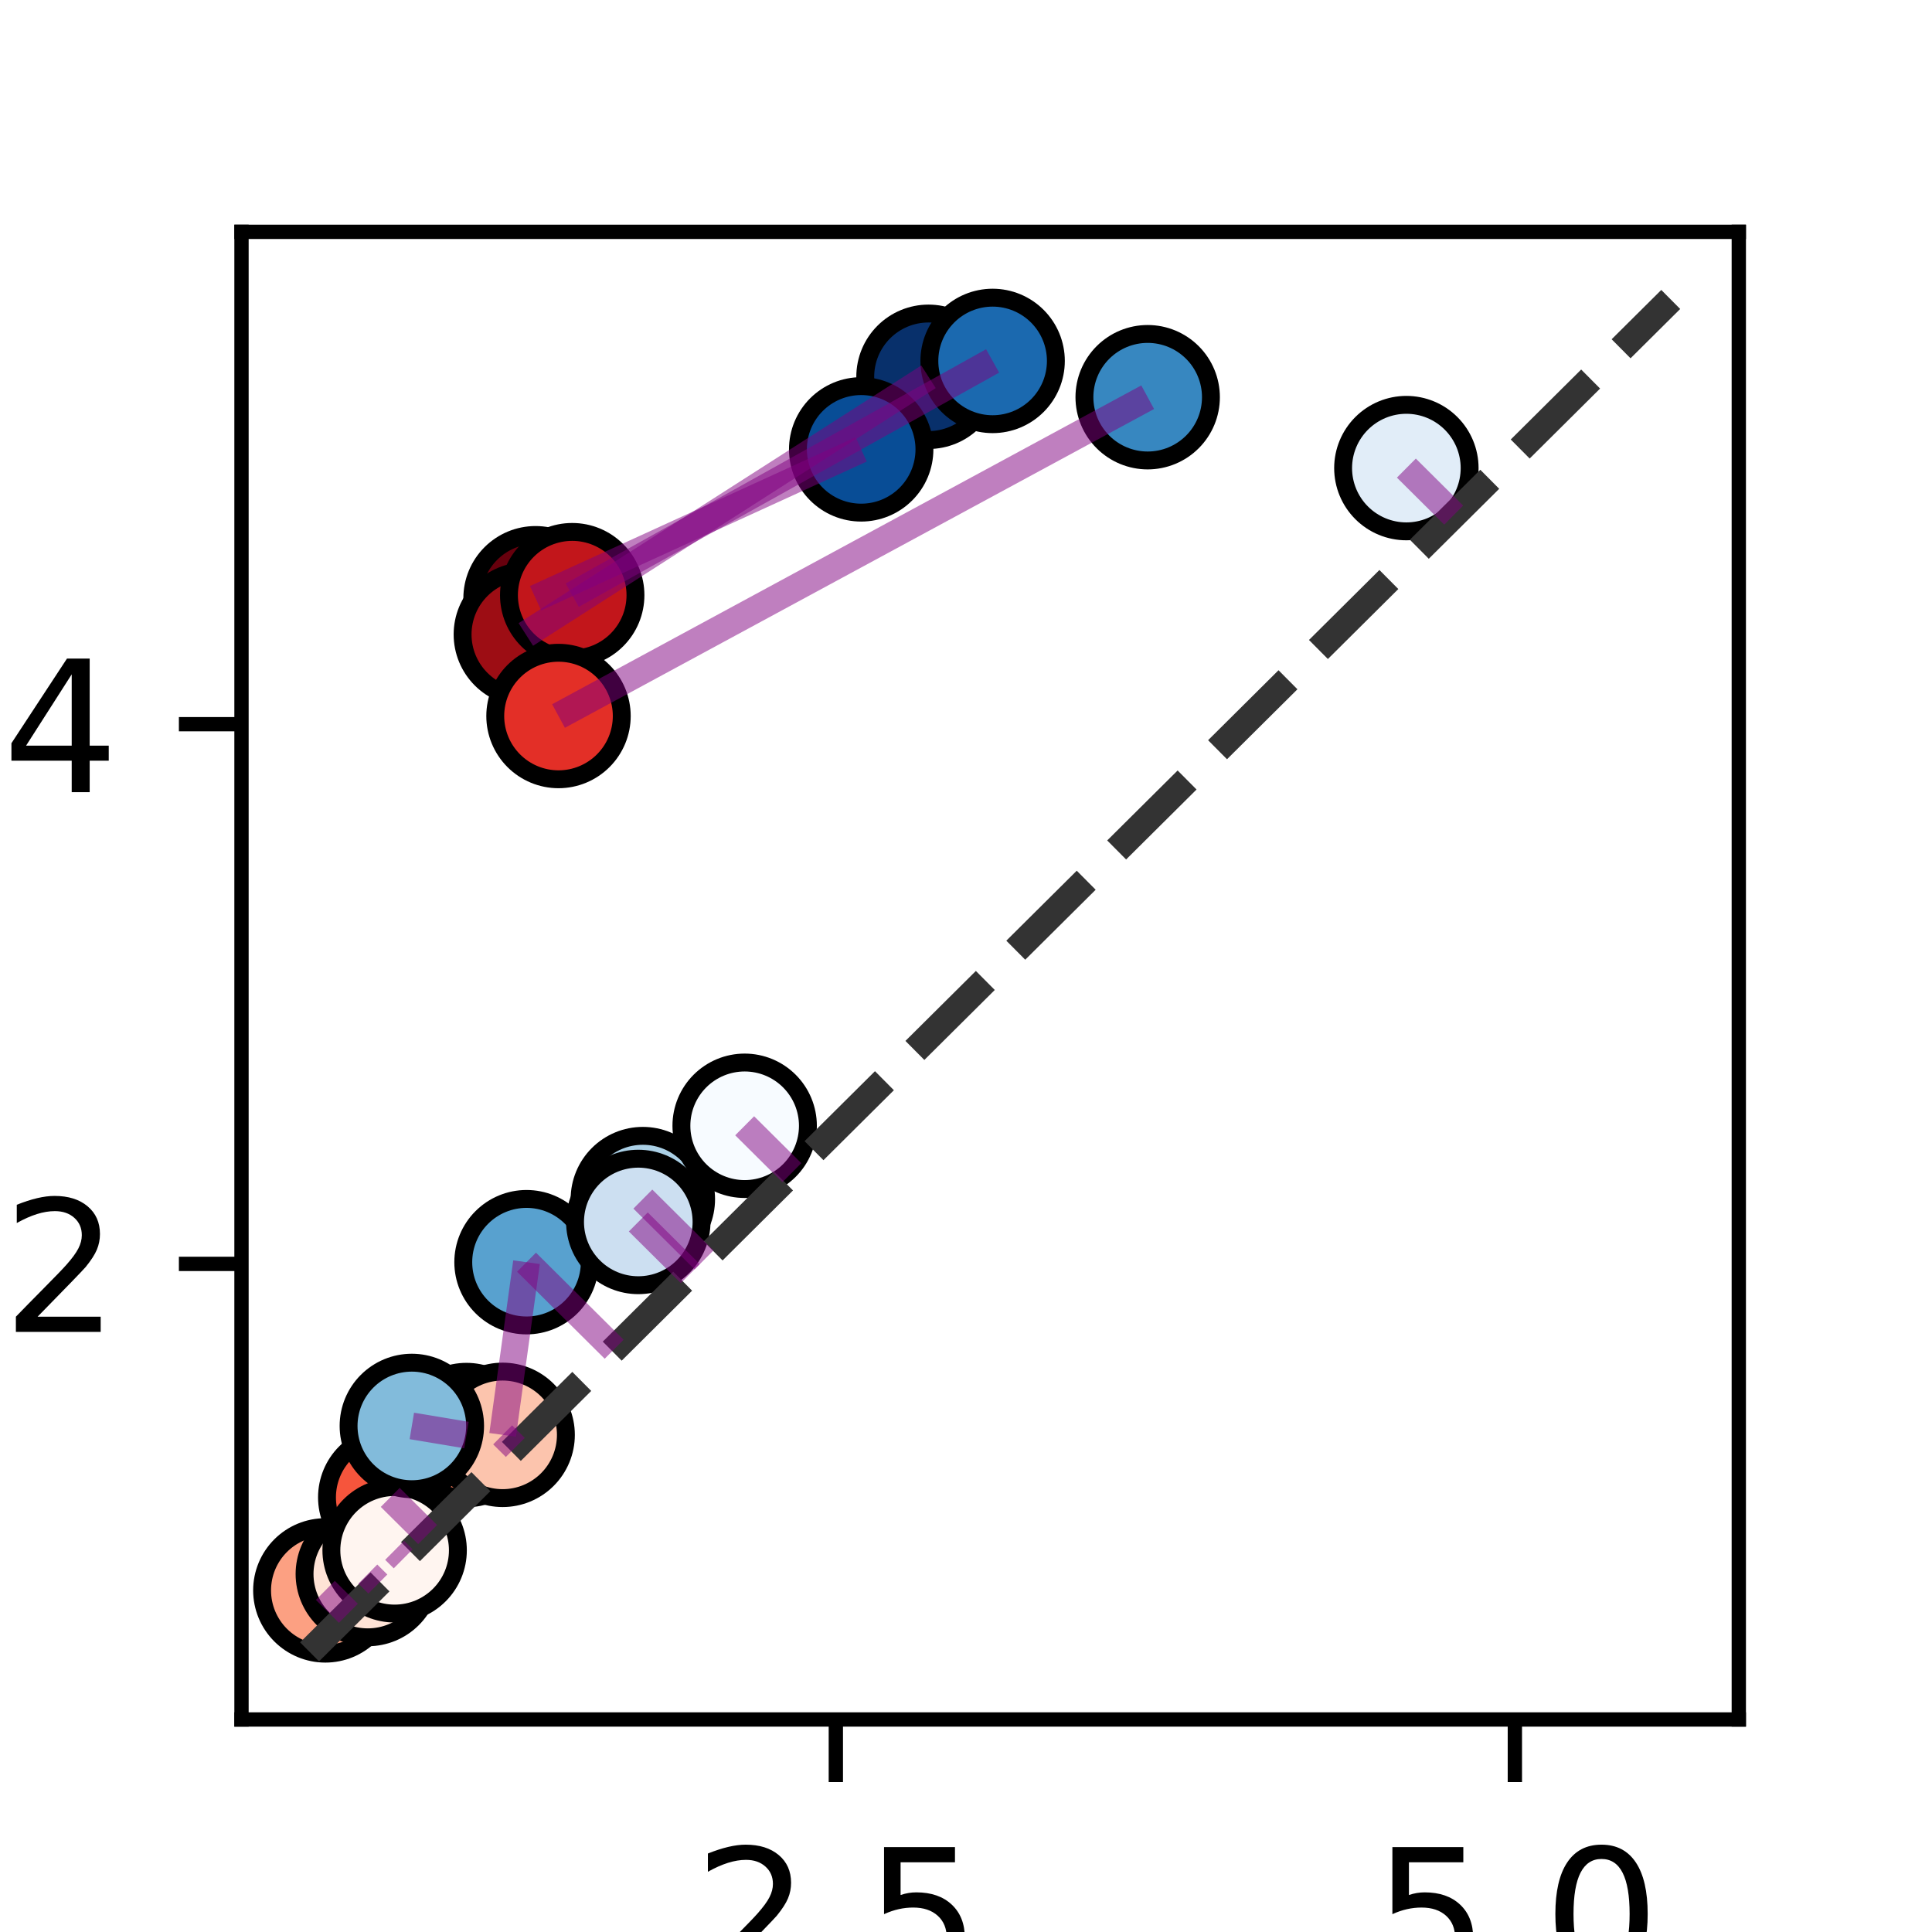 <?xml version="1.0" encoding="utf-8" standalone="no"?>
<!DOCTYPE svg PUBLIC "-//W3C//DTD SVG 1.1//EN"
  "http://www.w3.org/Graphics/SVG/1.1/DTD/svg11.dtd">
<svg xmlns:xlink="http://www.w3.org/1999/xlink" width="108pt" height="108pt" viewBox="0 0 108 108" xmlns="http://www.w3.org/2000/svg" version="1.1">
 <defs>
  <style type="text/css">*{stroke-linejoin: round; stroke-linecap: butt}</style>
 </defs>
 <g id="figure_1">
  <g id="patch_1">
   <path d="M 0 108 
L 108 108 
L 108 0 
L 0 0 
z
" style="fill: #ffffff"/>
  </g>
  <g id="axes_1">
   <g id="patch_2">
    <path d="M 13.5 96.12 
L 97.2 96.12 
L 97.2 12.96 
L 13.5 12.96 
z
" style="fill: #ffffff"/>
   </g>
   <g id="PathCollection_1">
    <defs>
     <path id="C0_0_c0251dff42" d="M 0 3.536 
C 0.938 3.536 1.837 3.163 2.5 2.5 
C 3.163 1.837 3.536 0.938 3.536 -0 
C 3.536 -0.938 3.163 -1.837 2.5 -2.5 
C 1.837 -3.163 0.938 -3.536 0 -3.536 
C -0.938 -3.536 -1.837 -3.163 -2.5 -2.5 
C -3.163 -1.837 -3.536 -0.938 -3.536 0 
C -3.536 0.938 -3.163 1.837 -2.5 2.5 
C -1.837 3.163 -0.938 3.536 0 3.536 
z
"/>
    </defs>
    <g clip-path="url(#pa56b96364b)">
     <use xlink:href="#C0_0_c0251dff42" x="29.938" y="33.442" style="fill: #67000d; stroke: #000000"/>
    </g>
    <g clip-path="url(#pa56b96364b)">
     <use xlink:href="#C0_0_c0251dff42" x="29.395" y="35.466" style="fill: #9d0d14; stroke: #000000"/>
    </g>
    <g clip-path="url(#pa56b96364b)">
     <use xlink:href="#C0_0_c0251dff42" x="31.987" y="33.271" style="fill: #c2161b; stroke: #000000"/>
    </g>
    <g clip-path="url(#pa56b96364b)">
     <use xlink:href="#C0_0_c0251dff42" x="31.221" y="40.026" style="fill: #e32f27; stroke: #000000"/>
    </g>
    <g clip-path="url(#pa56b96364b)">
     <use xlink:href="#C0_0_c0251dff42" x="21.815" y="83.705" style="fill: #f6553c; stroke: #000000"/>
    </g>
    <g clip-path="url(#pa56b96364b)">
     <use xlink:href="#C0_0_c0251dff42" x="26.075" y="80.22" style="fill: #fb7c5c; stroke: #000000"/>
    </g>
    <g clip-path="url(#pa56b96364b)">
     <use xlink:href="#C0_0_c0251dff42" x="18.187" y="88.904" style="fill: #fca082; stroke: #000000"/>
    </g>
    <g clip-path="url(#pa56b96364b)">
     <use xlink:href="#C0_0_c0251dff42" x="28.098" y="80.209" style="fill: #fcc4ad; stroke: #000000"/>
    </g>
    <g clip-path="url(#pa56b96364b)">
     <use xlink:href="#C0_0_c0251dff42" x="20.561" y="87.991" style="fill: #fee3d6; stroke: #000000"/>
    </g>
    <g clip-path="url(#pa56b96364b)">
     <use xlink:href="#C0_0_c0251dff42" x="22.06" y="86.663" style="fill: #fff5f0; stroke: #000000"/>
    </g>
   </g>
   <g id="PathCollection_2">
    <defs>
     <path id="C1_0_91f539dc6b" d="M 0 3.536 
C 0.938 3.536 1.837 3.163 2.5 2.5 
C 3.163 1.837 3.536 0.938 3.536 -0 
C 3.536 -0.938 3.163 -1.837 2.5 -2.5 
C 1.837 -3.163 0.938 -3.536 0 -3.536 
C -0.938 -3.536 -1.837 -3.163 -2.5 -2.5 
C -3.163 -1.837 -3.536 -0.938 -3.536 0 
C -3.536 0.938 -3.163 1.837 -2.5 2.5 
C -1.837 3.163 -0.938 3.536 0 3.536 
z
"/>
    </defs>
    <g clip-path="url(#pa56b96364b)">
     <use xlink:href="#C1_0_91f539dc6b" x="51.904" y="21.063" style="fill: #08306b; stroke: #000000"/>
    </g>
    <g clip-path="url(#pa56b96364b)">
     <use xlink:href="#C1_0_91f539dc6b" x="48.141" y="25.12" style="fill: #084d96; stroke: #000000"/>
    </g>
    <g clip-path="url(#pa56b96364b)">
     <use xlink:href="#C1_0_91f539dc6b" x="55.488" y="20.176" style="fill: #1b69af; stroke: #000000"/>
    </g>
    <g clip-path="url(#pa56b96364b)">
     <use xlink:href="#C1_0_91f539dc6b" x="64.156" y="22.204" style="fill: #3787c0; stroke: #000000"/>
    </g>
    <g clip-path="url(#pa56b96364b)">
     <use xlink:href="#C1_0_91f539dc6b" x="29.433" y="70.557" style="fill: #58a1cf; stroke: #000000"/>
    </g>
    <g clip-path="url(#pa56b96364b)">
     <use xlink:href="#C1_0_91f539dc6b" x="23.022" y="79.711" style="fill: #82bbdb; stroke: #000000"/>
    </g>
    <g clip-path="url(#pa56b96364b)">
     <use xlink:href="#C1_0_91f539dc6b" x="35.936" y="67.03" style="fill: #abd0e6; stroke: #000000"/>
    </g>
    <g clip-path="url(#pa56b96364b)">
     <use xlink:href="#C1_0_91f539dc6b" x="35.681" y="68.308" style="fill: #ccdff1; stroke: #000000"/>
    </g>
    <g clip-path="url(#pa56b96364b)">
     <use xlink:href="#C1_0_91f539dc6b" x="78.617" y="26.167" style="fill: #e1edf8; stroke: #000000"/>
    </g>
    <g clip-path="url(#pa56b96364b)">
     <use xlink:href="#C1_0_91f539dc6b" x="41.627" y="62.932" style="fill: #f7fbff; stroke: #000000"/>
    </g>
   </g>
   <g id="matplotlib.axis_1">
    <g id="xtick_1">
     <g id="line2d_1">
      <defs>
       <path id="m50d64d5f17" d="M 0 0 
L 0 3.5 
" style="stroke: #000000; stroke-width: 0.8"/>
      </defs>
      <g>
       <use xlink:href="#m50d64d5f17" x="46.724" y="96.12" style="stroke: #000000; stroke-width: 0.8"/>
      </g>
     </g>
     <g id="text_1">
      <!-- 2.5 -->
      <g transform="translate(38.772 110.718) scale(0.1 -0.1)">
       <defs>
        <path id="DejaVuSans-32" d="M 1228 531 
L 3431 531 
L 3431 0 
L 469 0 
L 469 531 
Q 828 903 1448 1529 
Q 2069 2156 2228 2338 
Q 2531 2678 2651 2914 
Q 2772 3150 2772 3378 
Q 2772 3750 2511 3984 
Q 2250 4219 1831 4219 
Q 1534 4219 1204 4116 
Q 875 4013 500 3803 
L 500 4441 
Q 881 4594 1212 4672 
Q 1544 4750 1819 4750 
Q 2544 4750 2975 4387 
Q 3406 4025 3406 3419 
Q 3406 3131 3298 2873 
Q 3191 2616 2906 2266 
Q 2828 2175 2409 1742 
Q 1991 1309 1228 531 
z
" transform="scale(0.016)"/>
        <path id="DejaVuSans-2e" d="M 684 794 
L 1344 794 
L 1344 0 
L 684 0 
L 684 794 
z
" transform="scale(0.016)"/>
        <path id="DejaVuSans-35" d="M 691 4666 
L 3169 4666 
L 3169 4134 
L 1269 4134 
L 1269 2991 
Q 1406 3038 1543 3061 
Q 1681 3084 1819 3084 
Q 2600 3084 3056 2656 
Q 3513 2228 3513 1497 
Q 3513 744 3044 326 
Q 2575 -91 1722 -91 
Q 1428 -91 1123 -41 
Q 819 9 494 109 
L 494 744 
Q 775 591 1075 516 
Q 1375 441 1709 441 
Q 2250 441 2565 725 
Q 2881 1009 2881 1497 
Q 2881 1984 2565 2268 
Q 2250 2553 1709 2553 
Q 1456 2553 1204 2497 
Q 953 2441 691 2322 
L 691 4666 
z
" transform="scale(0.016)"/>
       </defs>
       <use xlink:href="#DejaVuSans-32"/>
       <use xlink:href="#DejaVuSans-2e" x="63.623"/>
       <use xlink:href="#DejaVuSans-35" x="95.41"/>
      </g>
     </g>
    </g>
    <g id="xtick_2">
     <g id="line2d_2">
      <g>
       <use xlink:href="#m50d64d5f17" x="84.682" y="96.12" style="stroke: #000000; stroke-width: 0.8"/>
      </g>
     </g>
     <g id="text_2">
      <!-- 5.0 -->
      <g transform="translate(76.73 110.718) scale(0.1 -0.1)">
       <defs>
        <path id="DejaVuSans-30" d="M 2034 4250 
Q 1547 4250 1301 3770 
Q 1056 3291 1056 2328 
Q 1056 1369 1301 889 
Q 1547 409 2034 409 
Q 2525 409 2770 889 
Q 3016 1369 3016 2328 
Q 3016 3291 2770 3770 
Q 2525 4250 2034 4250 
z
M 2034 4750 
Q 2819 4750 3233 4129 
Q 3647 3509 3647 2328 
Q 3647 1150 3233 529 
Q 2819 -91 2034 -91 
Q 1250 -91 836 529 
Q 422 1150 422 2328 
Q 422 3509 836 4129 
Q 1250 4750 2034 4750 
z
" transform="scale(0.016)"/>
       </defs>
       <use xlink:href="#DejaVuSans-35"/>
       <use xlink:href="#DejaVuSans-2e" x="63.623"/>
       <use xlink:href="#DejaVuSans-30" x="95.41"/>
      </g>
     </g>
    </g>
    <g id="text_3">
     <!-- $b$ -->
     <g transform="translate(52.15 124.397) scale(0.1 -0.1)">
      <defs>
       <path id="DejaVuSans-Oblique-62" d="M 3169 2138 
Q 3169 2591 2961 2847 
Q 2753 3103 2388 3103 
Q 2122 3103 1889 2973 
Q 1656 2844 1484 2597 
Q 1303 2338 1198 1995 
Q 1094 1653 1094 1313 
Q 1094 881 1298 636 
Q 1503 391 1863 391 
Q 2134 391 2365 517 
Q 2597 644 2772 891 
Q 2950 1147 3059 1487 
Q 3169 1828 3169 2138 
z
M 1381 2969 
Q 1594 3256 1914 3420 
Q 2234 3584 2584 3584 
Q 3122 3584 3439 3221 
Q 3756 2859 3756 2241 
Q 3756 1734 3570 1259 
Q 3384 784 3041 416 
Q 2816 172 2522 40 
Q 2228 -91 1906 -91 
Q 1566 -91 1316 65 
Q 1066 222 909 531 
L 806 0 
L 231 0 
L 1178 4863 
L 1753 4863 
L 1381 2969 
z
" transform="scale(0.016)"/>
      </defs>
      <use xlink:href="#DejaVuSans-Oblique-62" transform="translate(0 0.016)"/>
     </g>
    </g>
   </g>
   <g id="matplotlib.axis_2">
    <g id="ytick_1">
     <g id="line2d_3">
      <defs>
       <path id="m96282d4d88" d="M 0 0 
L -3.5 0 
" style="stroke: #000000; stroke-width: 0.8"/>
      </defs>
      <g>
       <use xlink:href="#m96282d4d88" x="13.5" y="70.653" style="stroke: #000000; stroke-width: 0.8"/>
      </g>
     </g>
     <g id="text_4">
      <!-- 2 -->
      <g transform="translate(0.138 74.453) scale(0.1 -0.1)">
       <use xlink:href="#DejaVuSans-32"/>
      </g>
     </g>
    </g>
    <g id="ytick_2">
     <g id="line2d_4">
      <g>
       <use xlink:href="#m96282d4d88" x="13.5" y="40.483" style="stroke: #000000; stroke-width: 0.8"/>
      </g>
     </g>
     <g id="text_5">
      <!-- 4 -->
      <g transform="translate(0.138 44.282) scale(0.1 -0.1)">
       <defs>
        <path id="DejaVuSans-34" d="M 2419 4116 
L 825 1625 
L 2419 1625 
L 2419 4116 
z
M 2253 4666 
L 3047 4666 
L 3047 1625 
L 3713 1625 
L 3713 1100 
L 3047 1100 
L 3047 0 
L 2419 0 
L 2419 1100 
L 313 1100 
L 313 1709 
L 2253 4666 
z
" transform="scale(0.016)"/>
       </defs>
       <use xlink:href="#DejaVuSans-34"/>
      </g>
     </g>
    </g>
    <g id="text_6">
     <!-- $d$ -->
     <g transform="translate(-5.942 57.74) rotate(-90) scale(0.1 -0.1)">
      <defs>
       <path id="DejaVuSans-Oblique-64" d="M 2675 525 
Q 2444 222 2128 65 
Q 1813 -91 1428 -91 
Q 903 -91 598 267 
Q 294 625 294 1247 
Q 294 1766 478 2236 
Q 663 2706 1013 3078 
Q 1244 3325 1534 3454 
Q 1825 3584 2144 3584 
Q 2481 3584 2739 3421 
Q 2997 3259 3138 2956 
L 3513 4863 
L 4091 4863 
L 3144 0 
L 2566 0 
L 2675 525 
z
M 891 1350 
Q 891 897 1095 644 
Q 1300 391 1663 391 
Q 1931 391 2161 520 
Q 2391 650 2566 903 
Q 2750 1166 2856 1509 
Q 2963 1853 2963 2188 
Q 2963 2622 2758 2865 
Q 2553 3109 2194 3109 
Q 1922 3109 1687 2981 
Q 1453 2853 1288 2613 
Q 1106 2353 998 2009 
Q 891 1666 891 1350 
z
" transform="scale(0.016)"/>
      </defs>
      <use xlink:href="#DejaVuSans-Oblique-64" transform="translate(0 0.016)"/>
     </g>
    </g>
   </g>
   <g id="line2d_5">
    <path d="M 17.305 92.34 
L 93.395 16.74 
" clip-path="url(#pa56b96364b)" style="fill: none; stroke-dasharray: 5.55,2.4; stroke-dashoffset: 0; stroke: #333333; stroke-width: 1.5"/>
   </g>
   <g id="LineCollection_1">
    <path d="M 29.938 33.442 
L 48.141 25.12 
" clip-path="url(#pa56b96364b)" style="fill: none; stroke: #800080; stroke-opacity: 0.5; stroke-width: 1.5"/>
    <path d="M 29.395 35.466 
L 51.904 21.063 
" clip-path="url(#pa56b96364b)" style="fill: none; stroke: #800080; stroke-opacity: 0.5; stroke-width: 1.5"/>
    <path d="M 31.987 33.271 
L 55.488 20.176 
" clip-path="url(#pa56b96364b)" style="fill: none; stroke: #800080; stroke-opacity: 0.5; stroke-width: 1.5"/>
    <path d="M 31.221 40.026 
L 64.156 22.204 
" clip-path="url(#pa56b96364b)" style="fill: none; stroke: #800080; stroke-opacity: 0.5; stroke-width: 1.5"/>
    <path d="M 21.815 83.705 
L 23.905 85.782 
" clip-path="url(#pa56b96364b)" style="fill: none; stroke: #800080; stroke-opacity: 0.5; stroke-width: 1.5"/>
    <path d="M 26.075 80.22 
L 23.022 79.711 
" clip-path="url(#pa56b96364b)" style="fill: none; stroke: #800080; stroke-opacity: 0.5; stroke-width: 1.5"/>
    <path d="M 18.187 88.904 
L 19.475 90.183 
" clip-path="url(#pa56b96364b)" style="fill: none; stroke: #800080; stroke-opacity: 0.5; stroke-width: 1.5"/>
    <path d="M 28.098 80.209 
L 29.433 70.557 
" clip-path="url(#pa56b96364b)" style="fill: none; stroke: #800080; stroke-opacity: 0.5; stroke-width: 1.5"/>
    <path d="M 28.098 80.209 
L 28.806 80.912 
" clip-path="url(#pa56b96364b)" style="fill: none; stroke: #800080; stroke-opacity: 0.5; stroke-width: 1.5"/>
    <path d="M 20.561 87.991 
L 21.122 88.548 
" clip-path="url(#pa56b96364b)" style="fill: none; stroke: #800080; stroke-opacity: 0.5; stroke-width: 1.5"/>
    <path d="M 22.06 86.663 
L 22.539 87.139 
" clip-path="url(#pa56b96364b)" style="fill: none; stroke: #800080; stroke-opacity: 0.5; stroke-width: 1.5"/>
    <path d="M 34.331 75.423 
L 29.433 70.557 
" clip-path="url(#pa56b96364b)" style="fill: none; stroke: #800080; stroke-opacity: 0.5; stroke-width: 1.5"/>
    <path d="M 39.357 70.429 
L 35.936 67.03 
" clip-path="url(#pa56b96364b)" style="fill: none; stroke: #800080; stroke-opacity: 0.5; stroke-width: 1.5"/>
    <path d="M 38.587 71.195 
L 35.681 68.308 
" clip-path="url(#pa56b96364b)" style="fill: none; stroke: #800080; stroke-opacity: 0.5; stroke-width: 1.5"/>
    <path d="M 81.262 28.795 
L 78.617 26.167 
" clip-path="url(#pa56b96364b)" style="fill: none; stroke: #800080; stroke-opacity: 0.5; stroke-width: 1.5"/>
    <path d="M 44.265 65.554 
L 41.627 62.932 
" clip-path="url(#pa56b96364b)" style="fill: none; stroke: #800080; stroke-opacity: 0.5; stroke-width: 1.5"/>
    <path d="M 8.765 100.824 
L 8.765 100.824 
" clip-path="url(#pa56b96364b)" style="fill: none; stroke: #800080; stroke-opacity: 0.5; stroke-width: 1.5"/>
   </g>
   <g id="patch_3">
    <path d="M 13.5 96.12 
L 13.5 12.96 
" style="fill: none; stroke: #000000; stroke-width: 0.8; stroke-linejoin: miter; stroke-linecap: square"/>
   </g>
   <g id="patch_4">
    <path d="M 97.2 96.12 
L 97.2 12.96 
" style="fill: none; stroke: #000000; stroke-width: 0.8; stroke-linejoin: miter; stroke-linecap: square"/>
   </g>
   <g id="patch_5">
    <path d="M 13.5 96.12 
L 97.2 96.12 
" style="fill: none; stroke: #000000; stroke-width: 0.8; stroke-linejoin: miter; stroke-linecap: square"/>
   </g>
   <g id="patch_6">
    <path d="M 13.5 12.96 
L 97.2 12.96 
" style="fill: none; stroke: #000000; stroke-width: 0.8; stroke-linejoin: miter; stroke-linecap: square"/>
   </g>
  </g>
 </g>
 <defs>
  <clipPath id="pa56b96364b">
   <rect x="13.5" y="12.96" width="83.7" height="83.16"/>
  </clipPath>
 </defs>
</svg>
